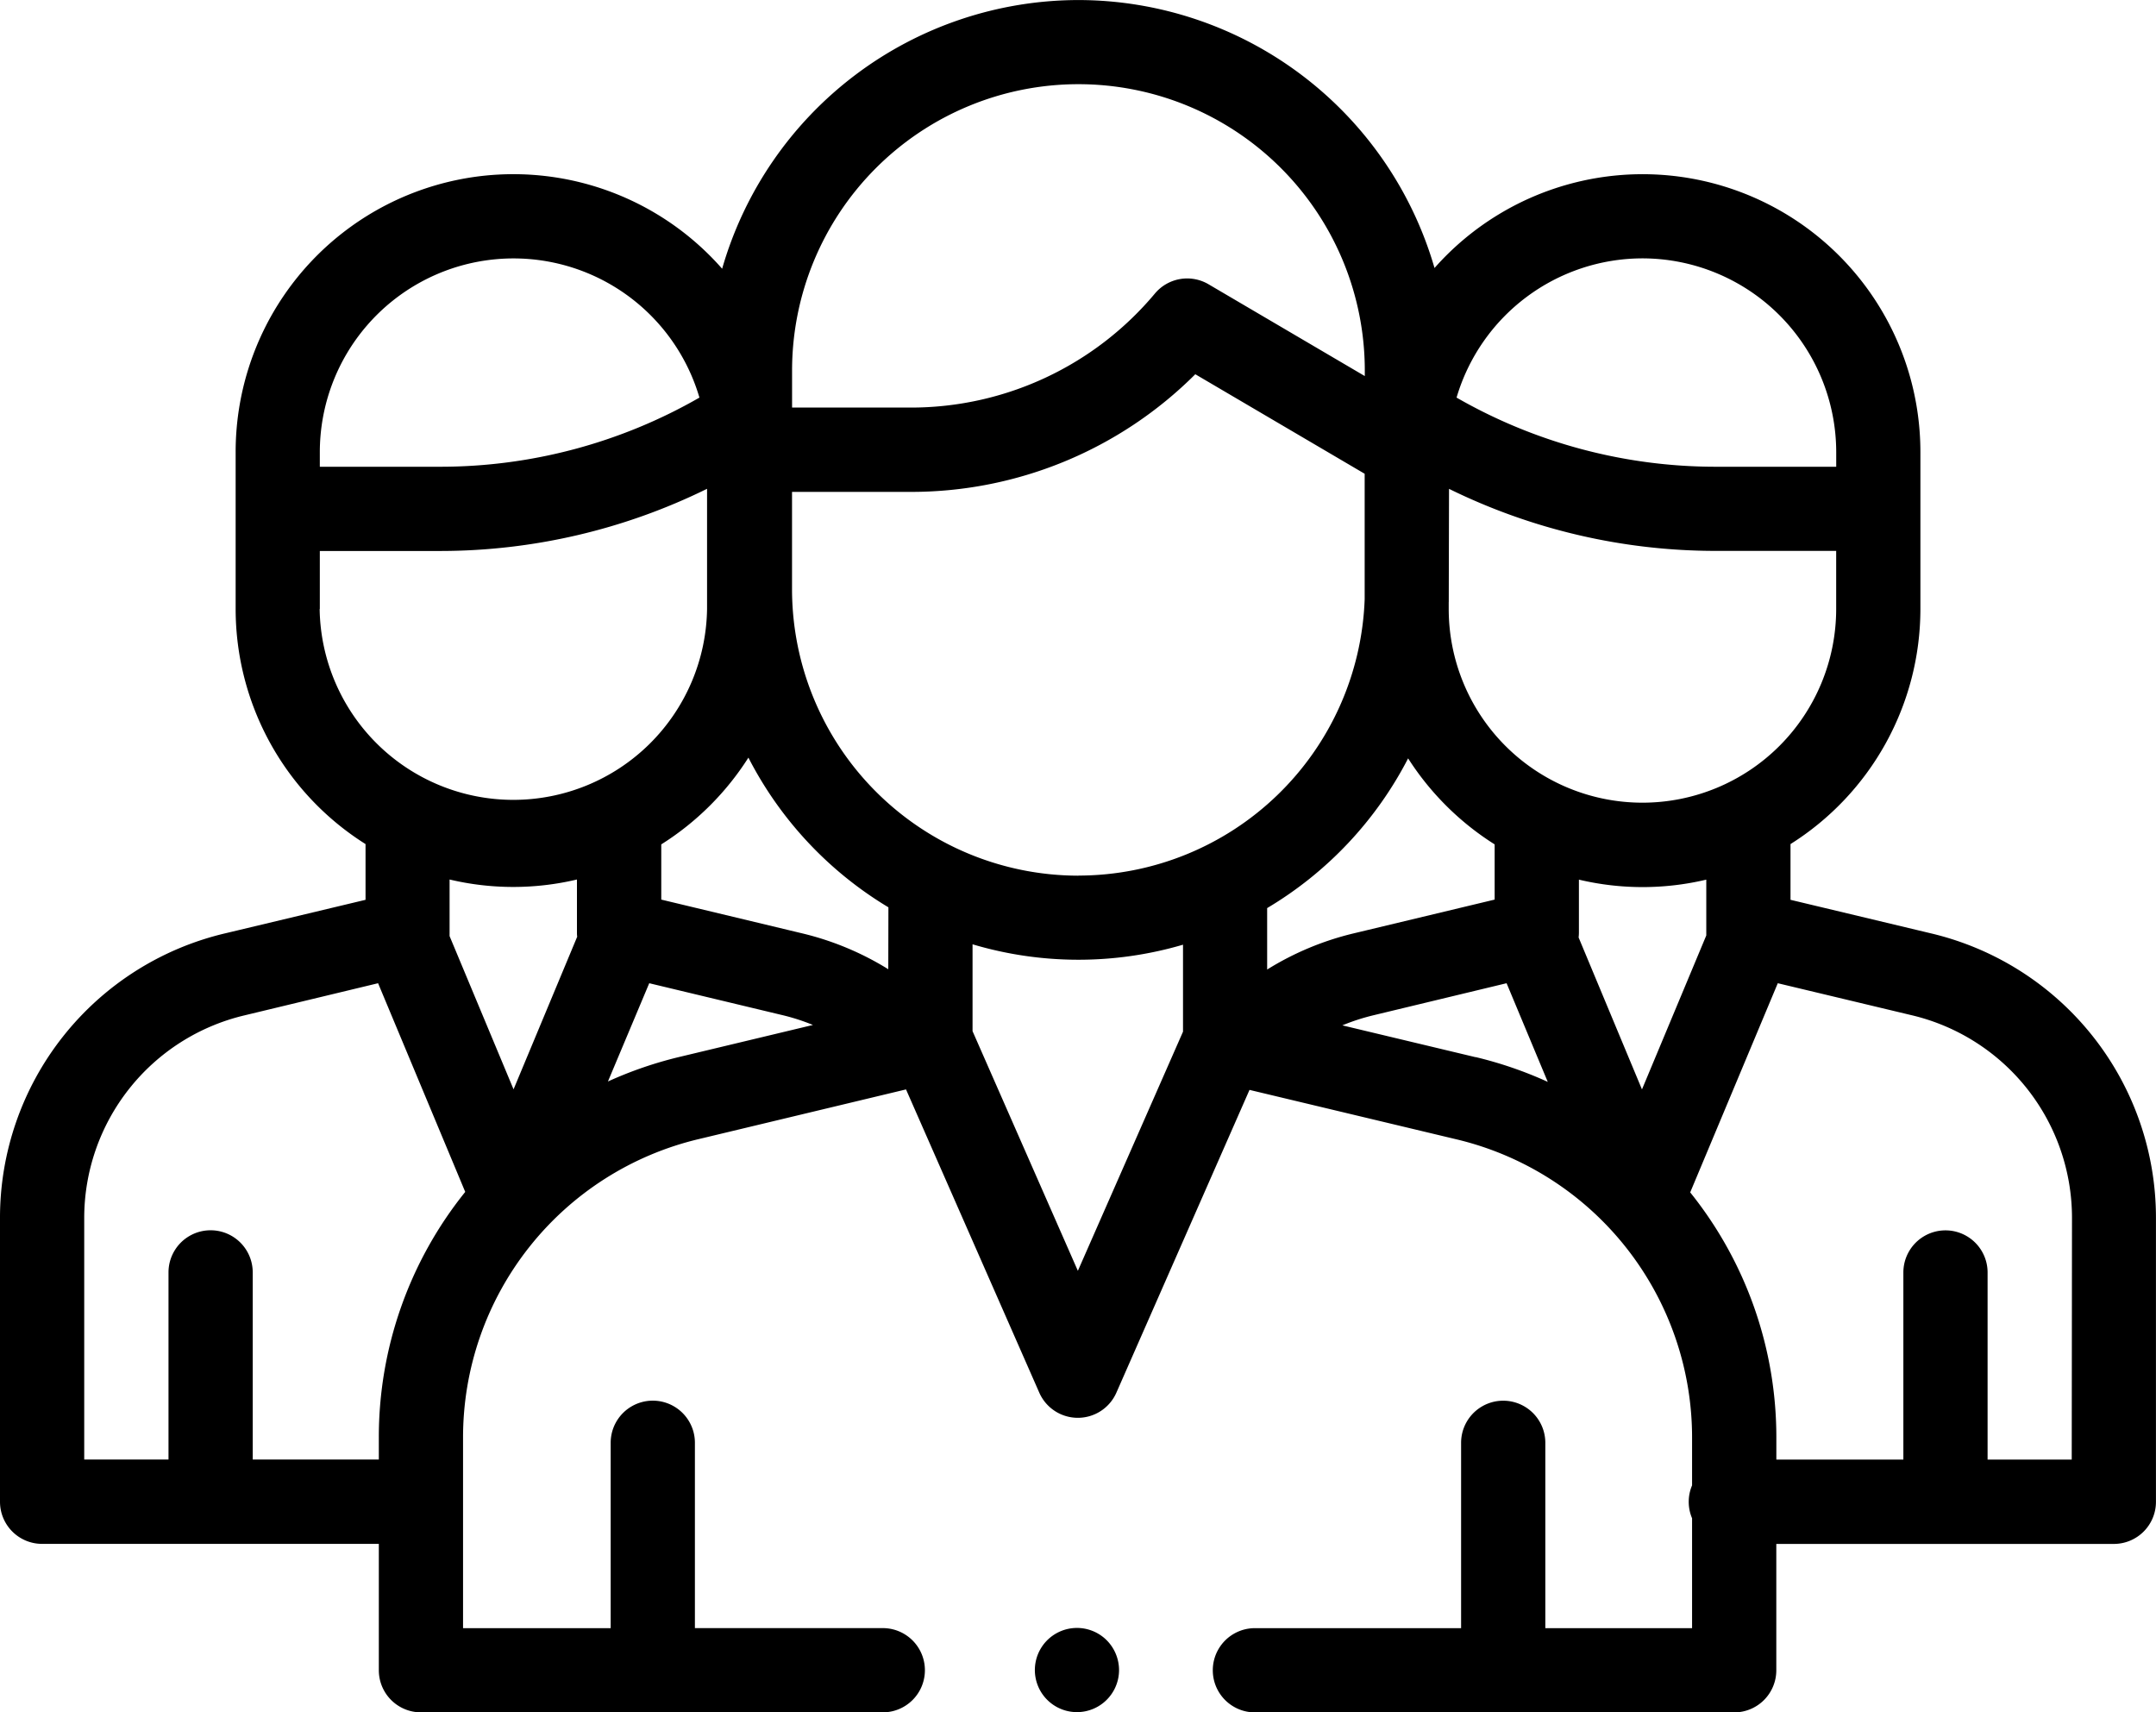 <svg xmlns="http://www.w3.org/2000/svg" width="49.48" height="39.291" viewBox="0 0 49.48 39.291"><g transform="translate(0 -10.19)"><g transform="translate(23.749 47.548)"><path d="M247.39,492.283a.966.966,0,1,0,.283.683A.973.973,0,0,0,247.39,492.283Z" transform="translate(-245.74 -492)" fill="#000"/></g><g transform="translate(0 10.19)"><path d="M44.316,126.856l-3.224-.77v-1.279a6.378,6.378,0,0,0,2.981-5.394v-3.6a6.375,6.375,0,0,0-11.151-4.226,8.52,8.52,0,0,0-8.172-6.149h0a8.52,8.52,0,0,0-8.177,6.166,6.374,6.374,0,0,0-11.165,4.209v3.6a6.378,6.378,0,0,0,2.981,5.394v1.279l-3.224.77A6.706,6.706,0,0,0,0,133.4v6.5a.966.966,0,0,0,.966.966H8.694v2.9a.966.966,0,0,0,.966.966h10.6a.966.966,0,1,0,0-1.933H15.948v-4.253a.966.966,0,0,0-1.933,0V142.8H10.627v-4.36a7.036,7.036,0,0,1,5.413-6.864l4.753-1.139,3.058,6.958a.966.966,0,0,0,.885.578h0a.966.966,0,0,0,.885-.577l3.055-6.948,4.739,1.132a7.035,7.035,0,0,1,5.418,6.865v1.078a.968.968,0,0,0,0,.756V142.8H35.465v-4.253a.966.966,0,1,0-1.933,0V142.8H28.8a.966.966,0,0,0,0,1.933h11a.966.966,0,0,0,.966-.966v-2.9h7.747a.966.966,0,0,0,.966-.966v-6.5A6.706,6.706,0,0,0,44.316,126.856Zm-6.621-15.49a4.451,4.451,0,0,1,4.446,4.446v.336H39.376a11.941,11.941,0,0,1-5.948-1.587A4.454,4.454,0,0,1,37.695,111.366Zm-4.446,7.889c0-.1.006-2.6.006-2.6a13.874,13.874,0,0,0,6.121,1.424h2.764v1.332a4.446,4.446,0,0,1-8.892,0v-.158Zm-15.071-5.314a6.572,6.572,0,0,1,13.144,0v.126l-3.587-2.107a.966.966,0,0,0-1.23.213A7.3,7.3,0,0,1,20.9,114.79H18.178ZM7.34,116.051v-.239a4.446,4.446,0,0,1,8.712-1.251,11.942,11.942,0,0,1-5.948,1.587H7.34Zm0,3.362v-1.332H10.1a13.874,13.874,0,0,0,6.127-1.427v2.759a4.446,4.446,0,0,1-8.891,0Zm1.354,19.022v.495H5.8v-4.294a.966.966,0,1,0-1.933,0v4.294H1.933V133.4a4.779,4.779,0,0,1,3.681-4.663L8.677,128l2,4.789A8.972,8.972,0,0,0,8.694,138.435Zm3.092-8-1.468-3.516c0-.023,0-.046,0-.07V125.62a6.336,6.336,0,0,0,2.923,0v1.166c0,.018,0,.036,0,.055s0,.061.006.091Zm3.8-.742a9.084,9.084,0,0,0-1.634.562L14.9,128l3.064.734a4.788,4.788,0,0,1,.693.224Zm4.8-2.014a6.711,6.711,0,0,0-1.975-.823l-3.235-.775v-1.267a6.424,6.424,0,0,0,2-1.991,8.566,8.566,0,0,0,3.213,3.435Zm6.763,1.435L24.737,134.6l-2.417-5.5v-1.993a8.512,8.512,0,0,0,4.83.009v1.995Zm-2.4-3.582a6.579,6.579,0,0,1-6.572-6.572v-2.235H20.9a9.223,9.223,0,0,0,6.532-2.7l3.887,2.284v2.879A6.579,6.579,0,0,1,24.75,125.53Zm4.332.744h0a8.565,8.565,0,0,0,3.235-3.436,6.428,6.428,0,0,0,1.986,1.974v1.267l-3.235.775a6.712,6.712,0,0,0-1.986.83Zm4.782,3.421-3.056-.73a4.8,4.8,0,0,1,.711-.231L34.576,128l.945,2.264A9.084,9.084,0,0,0,33.865,129.695Zm2.366-2.747a.966.966,0,0,0,.007-.106c0-.009,0-.018,0-.027v-1.194a6.334,6.334,0,0,0,2.923,0v1.229c0,.018,0,.035,0,.052l-1.476,3.533Zm11.317,11.982H45.615v-4.294a.966.966,0,0,0-1.933,0v4.294H40.767v-.49A8.971,8.971,0,0,0,38.79,132.8L40.8,128l3.071.734a4.779,4.779,0,0,1,3.681,4.663Z" transform="translate(0 -105.437)" fill="#000"/></g></g></svg>